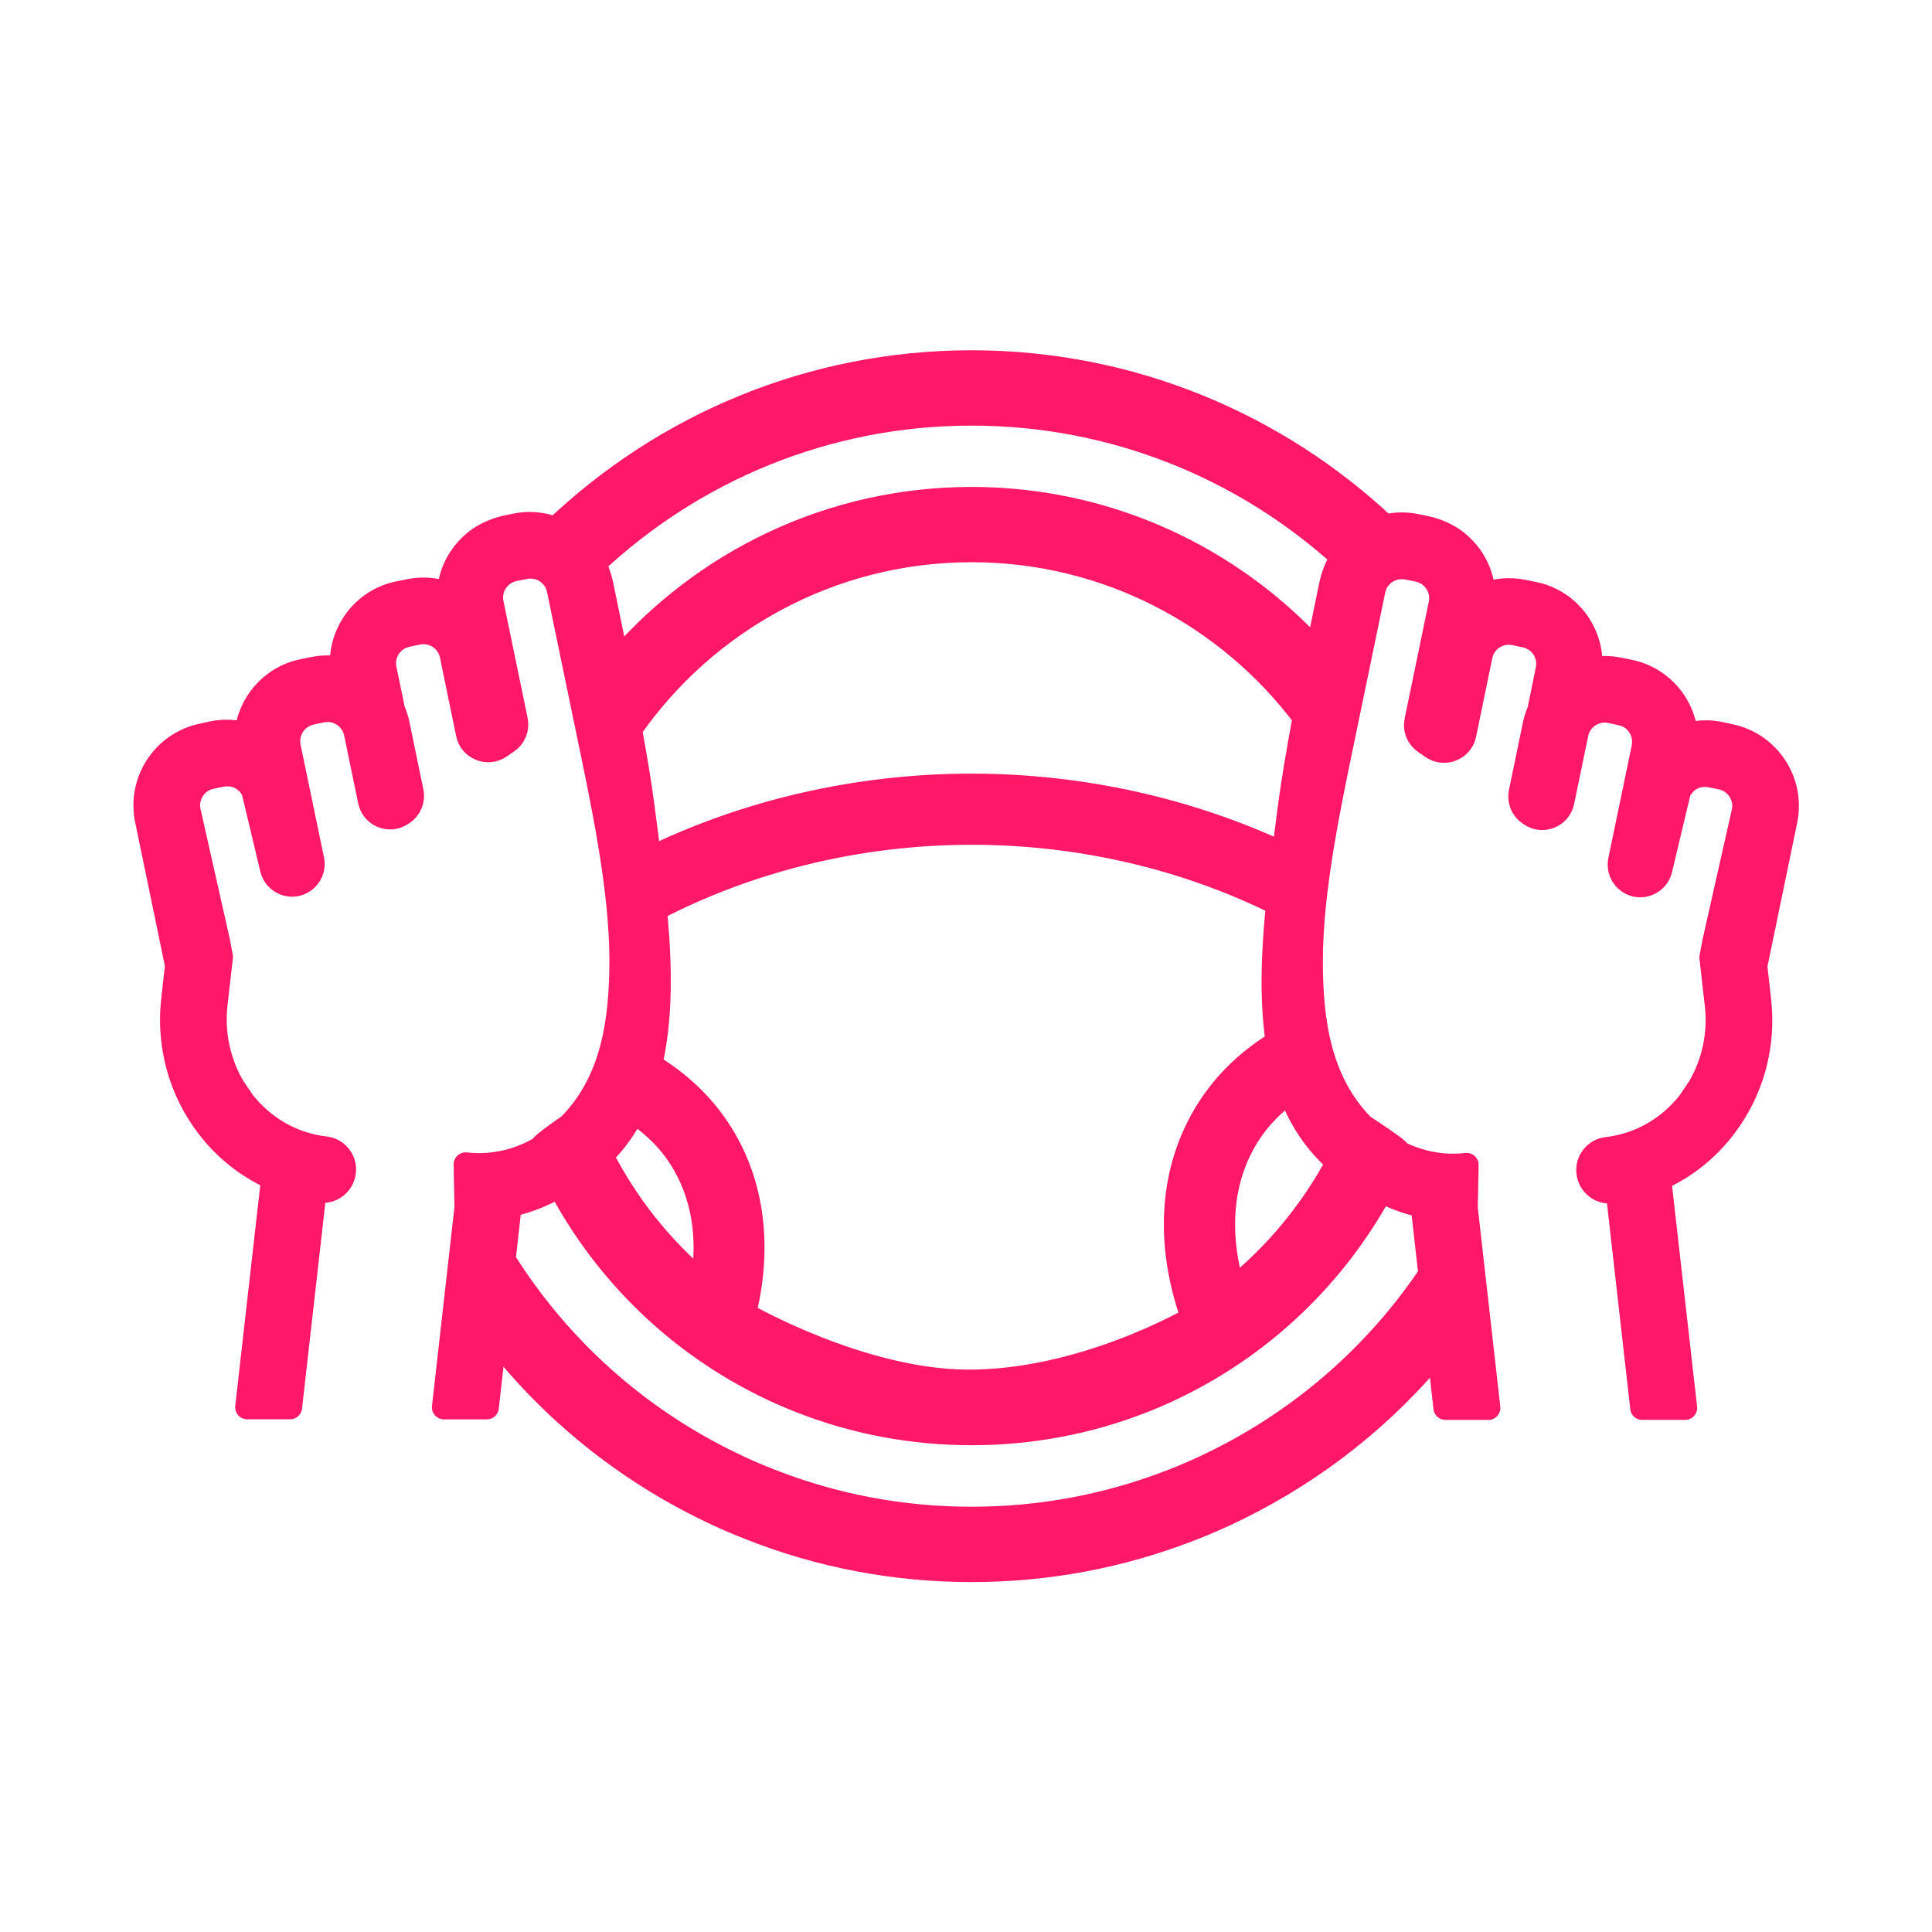 <?xml version="1.0" encoding="UTF-8" standalone="no"?>
<!DOCTYPE svg PUBLIC "-//W3C//DTD SVG 1.1//EN" "http://www.w3.org/Graphics/SVG/1.1/DTD/svg11.dtd">
<svg width="100%" height="100%" viewBox="0 0 200 200" version="1.1" xmlns="http://www.w3.org/2000/svg" xmlns:xlink="http://www.w3.org/1999/xlink" xml:space="preserve" xmlns:serif="http://www.serif.com/" style="fill-rule:evenodd;clip-rule:evenodd;stroke-linejoin:round;stroke-miterlimit:1.414;">
    <g transform="matrix(1.888,0,0,1.888,5.619,5.618)">
        <path d="M91.875,37.378L91.299,37.253C90.684,37.128 90.061,37.167 89.469,37.331C89.313,35.657 88.107,34.209 86.378,33.851L85.802,33.734C85.273,33.625 84.735,33.625 84.221,33.734C84.377,31.795 83.084,29.989 81.13,29.584L80.546,29.467C79.806,29.311 79.059,29.381 78.366,29.646C78.311,28.533 77.821,27.466 76.824,26.695C76.326,26.321 75.742,26.08 75.135,25.955L74.676,25.862C74.098,25.742 73.514,25.756 72.957,25.894C67.029,20.317 59.057,16.89 50.295,16.89C41.464,16.89 33.436,20.372 27.494,26.027C26.805,25.763 26.063,25.677 25.323,25.829L24.864,25.922C24.257,26.047 23.673,26.288 23.175,26.662C22.179,27.433 21.688,28.499 21.633,29.613C20.94,29.348 20.193,29.278 19.453,29.434L18.869,29.551C16.915,29.956 15.623,31.762 15.778,33.701C15.264,33.592 14.727,33.592 14.198,33.701L13.622,33.818C11.894,34.176 10.687,35.624 10.531,37.298C9.939,37.134 9.316,37.096 8.701,37.22L8.125,37.345C6.007,37.781 4.645,39.852 5.081,41.977L6.732,49.957L6.522,51.825C6.234,54.332 6.919,56.808 8.437,58.793C9.395,60.046 10.625,61.004 12.003,61.619L10.578,74.185L12.929,74.185L13.008,73.483L14.276,62.281C14.276,62.281 14.58,62.312 14.587,62.312C15.225,62.39 15.809,61.923 15.879,61.284C15.957,60.646 15.498,60.062 14.851,59.992C13.084,59.79 11.488,58.886 10.351,57.446L9.799,56.63C9.005,55.275 8.662,53.695 8.841,52.091L9.137,49.491L8.973,48.619L7.935,44.013L7.369,41.503C7.213,40.754 7.615,40.018 8.291,39.724C8.388,39.682 8.491,39.649 8.599,39.626L8.885,39.568L9.175,39.509C9.284,39.486 9.393,39.478 9.494,39.478C9.798,39.478 10.086,39.565 10.332,39.718C10.474,39.807 10.596,39.921 10.704,40.051C10.786,40.151 10.862,40.258 10.918,40.378C10.918,40.379 10.919,40.379 10.919,40.38C11.028,40.824 11.487,42.747 11.939,44.662C12.126,45.433 13.021,45.783 13.675,45.332C14.049,45.075 14.236,44.624 14.142,44.172L12.857,37.983C12.686,37.119 13.231,36.286 14.095,36.107L14.671,35.982C14.78,35.966 14.881,35.951 14.99,35.951C15.294,35.951 15.597,36.044 15.862,36.216C16.212,36.45 16.454,36.808 16.539,37.213L17.31,40.942C17.474,41.736 18.392,42.102 19.054,41.643L19.124,41.596C19.498,41.339 19.685,40.888 19.591,40.436L18.828,36.746C18.774,36.474 18.688,36.217 18.579,35.967L18.112,33.709C17.957,32.97 18.35,32.244 19.011,31.949C19.116,31.902 19.225,31.864 19.342,31.841L19.918,31.716C20.027,31.693 20.135,31.685 20.244,31.685L20.245,31.685C20.977,31.685 21.639,32.199 21.794,32.946L22.682,37.259C22.846,38.045 23.764,38.419 24.434,37.96L24.839,37.68C25.22,37.423 25.4,36.964 25.306,36.52L23.982,30.113C23.803,29.257 24.356,28.416 25.212,28.237L25.796,28.12C25.897,28.097 26.006,28.089 26.115,28.089C26.419,28.089 26.714,28.175 26.979,28.346C27.337,28.58 27.578,28.938 27.664,29.35L29.221,36.871C30.038,40.818 31.105,45.684 31.097,49.725C31.09,53.001 30.64,56.322 28.24,58.743C28.24,58.743 26.657,59.819 26.713,59.951C25.453,60.704 24.009,61.036 22.556,60.867L22.603,63.226C22.603,63.226 21.778,70.536 21.365,74.188L23.716,74.188L24.152,70.331C27.26,74.333 31.268,77.595 35.934,79.839C36.638,80.181 37.366,80.499 38.157,80.808C42.016,82.336 46.098,83.11 50.293,83.11C54.42,83.11 58.445,82.359 62.245,80.882L62.408,80.821C63.261,80.486 64.073,80.127 64.891,79.723C69.204,77.602 72.942,74.617 75.913,70.989L76.278,74.219L78.629,74.219C78.216,70.568 77.391,63.257 77.391,63.257L77.438,60.898C76.163,61.046 74.894,60.807 73.75,60.239C73.811,60.099 71.754,58.775 71.754,58.775C69.354,56.354 68.904,53.034 68.897,49.757C68.889,45.716 69.956,40.851 70.773,36.903L72.33,29.382C72.416,28.969 72.657,28.611 73.015,28.378C73.28,28.207 73.576,28.121 73.879,28.121C73.988,28.121 74.097,28.129 74.198,28.152L74.782,28.269C75.638,28.448 76.191,29.289 76.012,30.145L74.688,36.552C74.595,36.996 74.774,37.455 75.155,37.712L75.56,37.992C76.229,38.451 77.148,38.078 77.312,37.291L78.2,32.978C78.356,32.231 79.017,31.717 79.749,31.717L79.75,31.717C79.859,31.717 79.967,31.725 80.076,31.748L80.652,31.873C80.769,31.896 80.879,31.935 80.984,31.981C81.645,32.276 82.037,33.002 81.882,33.741L81.419,36C81.31,36.249 81.224,36.506 81.17,36.779L80.407,40.469C80.314,40.921 80.5,41.372 80.874,41.629L80.944,41.676C81.606,42.135 82.524,41.769 82.688,40.975L83.459,37.246C83.545,36.841 83.786,36.483 84.136,36.249C84.401,36.078 84.704,35.984 85.008,35.984C85.117,35.984 85.218,36 85.327,36.015L85.903,36.14C86.767,36.319 87.312,37.152 87.141,38.016L85.856,44.205C85.763,44.657 85.949,45.108 86.323,45.365C86.977,45.817 87.872,45.466 88.059,44.695C88.511,42.78 88.97,40.857 89.079,40.413C89.079,40.412 89.08,40.412 89.08,40.411C89.137,40.289 89.212,40.182 89.295,40.081C89.401,39.953 89.521,39.84 89.659,39.753C89.906,39.597 90.196,39.51 90.503,39.51C90.604,39.51 90.713,39.518 90.822,39.541L91.114,39.6L91.398,39.658C91.506,39.681 91.608,39.714 91.706,39.756C92.382,40.049 92.785,40.786 92.629,41.535L92.063,44.045L91.025,48.651L90.861,49.523L91.157,52.123C91.336,53.727 90.994,55.307 90.199,56.662L89.646,57.479C88.509,58.919 86.913,59.822 85.146,60.025C84.5,60.095 84.04,60.679 84.118,61.317C84.188,61.955 84.772,62.423 85.41,62.345C85.418,62.345 85.721,62.314 85.721,62.314L86.989,73.516L87.068,74.218L89.42,74.218L87.995,61.652C89.373,61.037 90.603,60.079 91.561,58.826C93.079,56.841 93.764,54.365 93.476,51.858L93.266,49.99L94.917,42.01C95.355,39.885 93.992,37.814 91.875,37.378ZM31.756,57.948C32.808,58.645 33.703,59.499 34.356,60.536C35.593,62.488 35.972,64.852 35.543,67.378C33.253,65.437 31.363,63.07 29.99,60.373C30.732,59.657 31.304,58.838 31.756,57.948ZM67.085,54.189C65.533,55.123 64.232,56.353 63.27,57.868C61.213,61.111 60.965,65.173 62.437,69.301C62.266,69.409 56.334,72.836 49.999,72.78C44.238,72.728 38.024,69.205 37.815,69.068C38.724,65.455 38.31,61.952 36.539,59.155C35.576,57.627 34.255,56.377 32.664,55.436C33.284,52.853 33.222,49.887 32.932,46.864C38.091,44.178 44.094,42.684 50.299,42.684C56.28,42.684 62.076,44.064 67.102,46.568C66.835,49.215 66.728,51.827 67.085,54.189ZM50.3,40.103C44.033,40.103 37.946,41.534 32.625,44.127C32.508,43.195 32.385,42.267 32.268,41.355C32.106,40.101 31.853,38.58 31.566,37.006C35.689,31.08 42.545,27.191 50.296,27.191C57.76,27.191 64.397,30.795 68.561,36.353C68.223,38.168 67.918,39.952 67.733,41.387C67.629,42.204 67.519,43.034 67.413,43.868C62.229,41.442 56.351,40.103 50.3,40.103ZM72.74,62.307C73.472,62.681 74.231,62.97 75.028,63.124L75.455,66.899C72.524,71.27 68.483,74.826 63.654,77.201C62.906,77.571 62.164,77.899 61.386,78.204L61.244,78.257C57.757,79.612 54.074,80.299 50.297,80.299C46.459,80.299 42.724,79.591 39.19,78.191C38.464,77.908 37.803,77.619 37.161,77.307C31.963,74.806 27.653,70.932 24.633,66.109L24.974,63.09C25.933,62.904 26.836,62.52 27.702,62.028C30.249,66.826 34.233,70.702 39.2,73.092C39.73,73.349 40.29,73.593 40.909,73.835C43.891,75.016 47.093,75.607 50.298,75.607C53.491,75.607 56.687,75.02 59.663,73.846L59.805,73.794C60.418,73.549 61,73.289 61.584,73C66.37,70.647 70.222,66.907 72.74,62.307ZM70.4,60.736C68.961,63.436 67.004,65.8 64.634,67.716C63.7,64.598 63.949,61.619 65.451,59.252C66.05,58.308 66.836,57.513 67.754,56.852C68.302,58.346 69.151,59.665 70.4,60.736ZM70.006,29.118C69.801,30.108 69.535,31.39 69.254,32.788C64.564,27.628 57.802,24.383 50.296,24.383C42.53,24.383 35.565,27.861 30.863,33.336C30.539,31.712 30.227,30.212 29.995,29.086C29.91,28.678 29.768,28.285 29.585,27.915C35.007,22.827 42.291,19.701 50.296,19.701C58.117,19.701 65.255,22.68 70.636,27.563C70.336,28.033 70.121,28.563 70.006,29.118Z" style="fill:rgb(255,24,103);fill-rule:nonzero;stroke:rgb(255,24,103);stroke-width:1.32px;"/>
    </g>
</svg>
